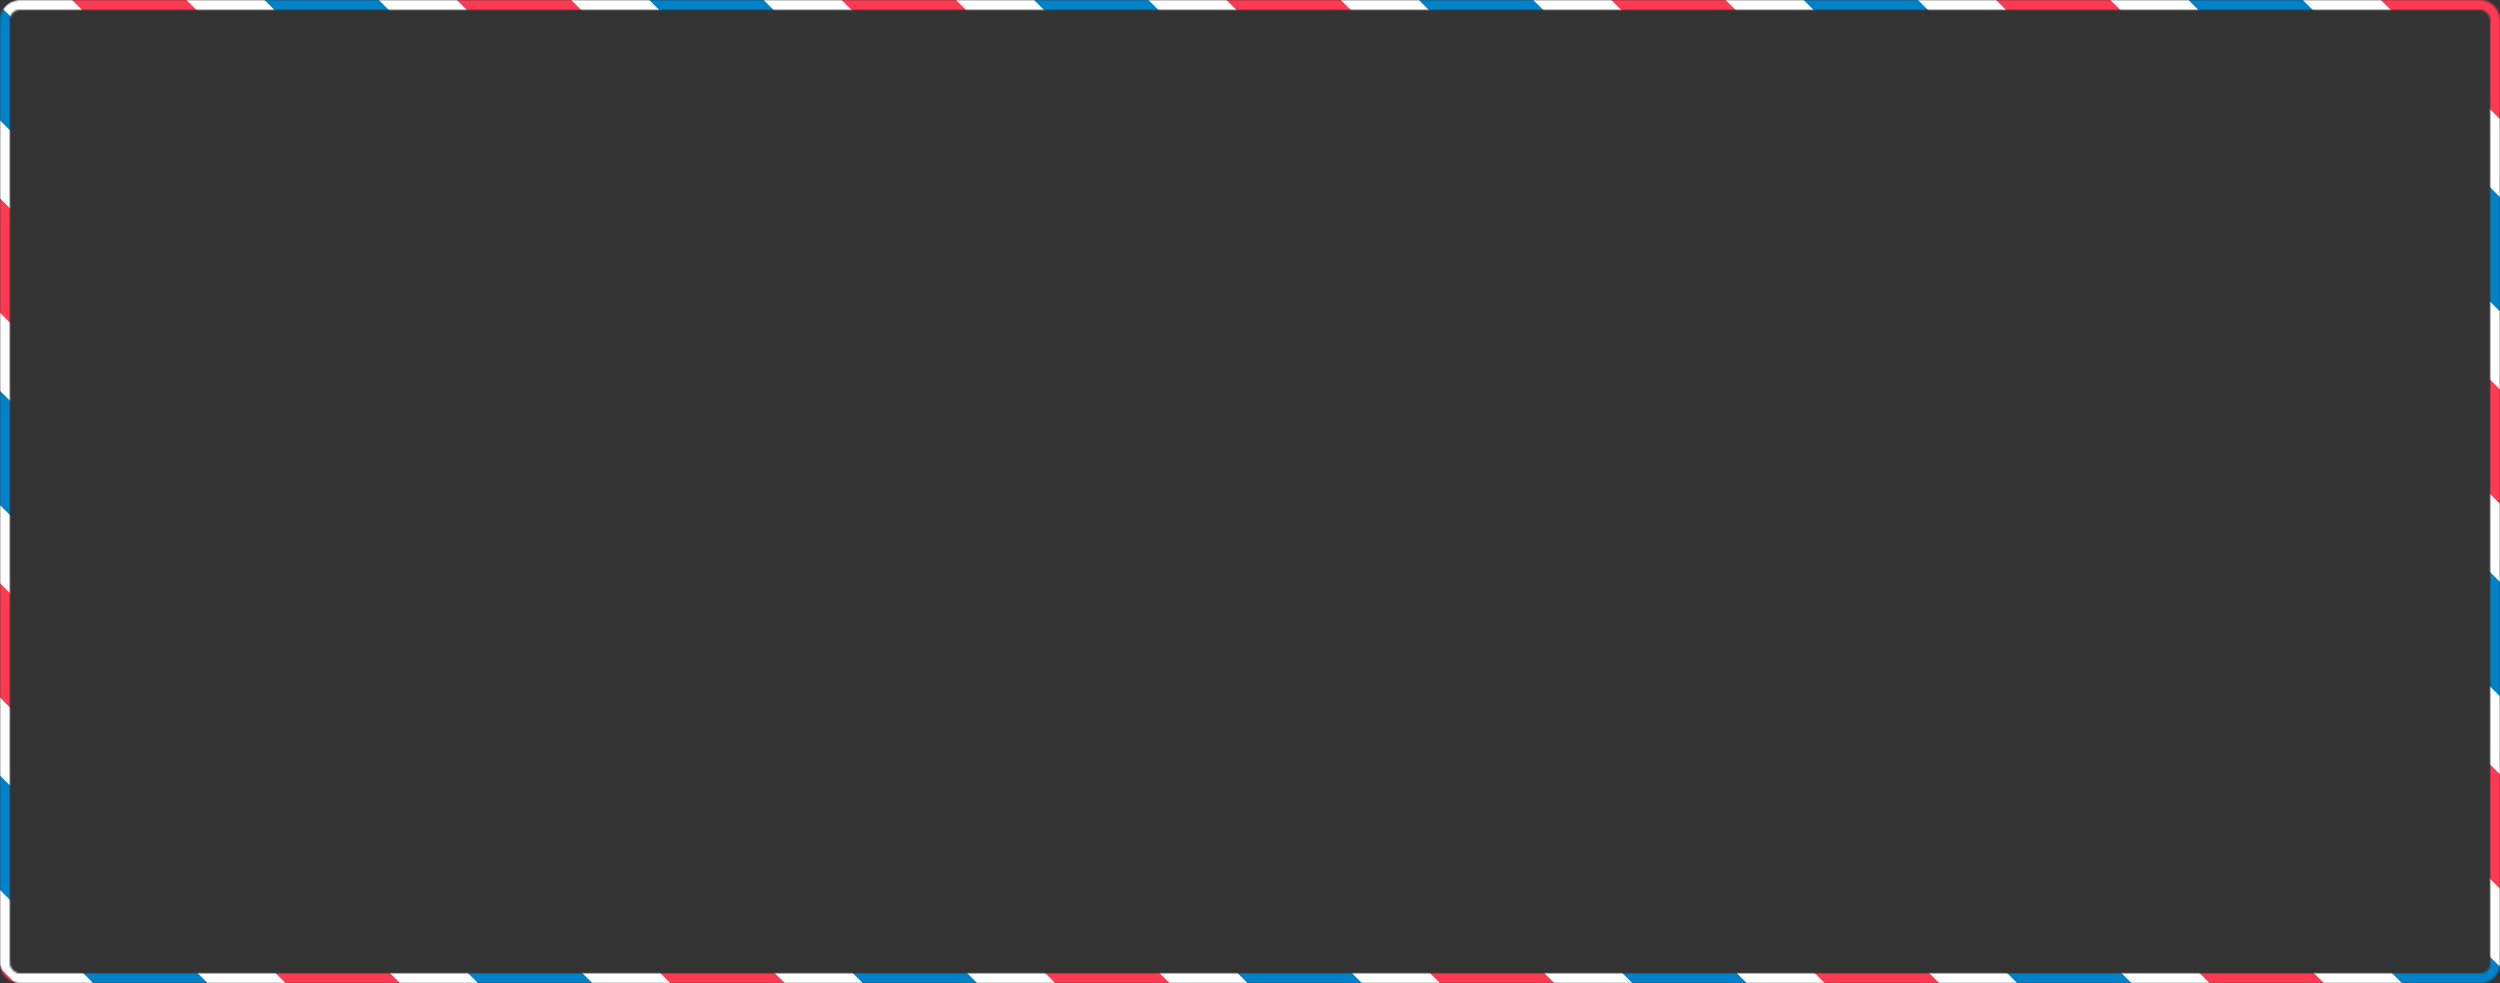 <svg width="1274" height="501" viewBox="0 0 1274 501" fill="none" xmlns="http://www.w3.org/2000/svg" preserveAspectRatio="none">
	<rect x="0" y="0" width="1274" height="501" fill="#333333" stroke="none"/>
	<mask id="mask0_3103_1712" style="mask-type:alpha" maskUnits="userSpaceOnUse" x="0" y="0" width="1274" height="501">
		<rect x="2.5" y="2.5" width="1269" height="496" rx="7.5" stroke="black" stroke-width="5" />
	</mask>
	<g mask="url(#mask0_3103_1712)">
		<rect width="1274" height="501" rx="10" fill="white" />
		<rect x="-291" y="260.562" width="41.223" height="1355.66" rx="10" transform="rotate(-45 -291 260.562)" fill="#FE3A52" />
		<rect x="-241.977" y="211.543" width="41.223" height="1355.66" rx="10" transform="rotate(-45 -241.977 211.543)" fill="#0181C8" />
		<rect x="-192.953" y="162.52" width="41.223" height="1355.66" rx="10" transform="rotate(-45 -192.953 162.52)" fill="#FE3A52" />
		<rect x="-143.932" y="113.496" width="41.223" height="1355.66" rx="10" transform="rotate(-45 -143.932 113.496)" fill="#0181C8" />
		<rect x="-94.908" y="64.473" width="41.223" height="1355.66" rx="10" transform="rotate(-45 -94.908 64.473)" fill="#FE3A52" />
		<rect x="-45.885" y="15.449" width="41.223" height="1355.66" rx="10" transform="rotate(-45 -45.885 15.449)" fill="#0181C8" />
		<rect x="3.139" y="-33.574" width="41.223" height="1355.66" rx="10" transform="rotate(-45 3.139 -33.574)" fill="#FE3A52" />
		<rect x="52.16" y="-82.594" width="41.223" height="1355.66" rx="10" transform="rotate(-45 52.16 -82.594)" fill="#0181C8" />
		<rect x="101.186" y="-131.617" width="41.223" height="1355.66" rx="10" transform="rotate(-45 101.186 -131.617)" fill="#FE3A52" />
		<rect x="150.207" y="-180.641" width="41.223" height="1355.66" rx="10" transform="rotate(-45 150.207 -180.641)" fill="#0181C8" />
		<rect x="199.23" y="-229.664" width="41.223" height="1355.66" rx="10" transform="rotate(-45 199.23 -229.664)" fill="#FE3A52" />
		<rect x="248.254" y="-278.688" width="41.223" height="1355.66" rx="10" transform="rotate(-45 248.254 -278.688)" fill="#0181C8" />
		<rect x="297.275" y="-327.711" width="41.223" height="1355.66" rx="10" transform="rotate(-45 297.275 -327.711)" fill="#FE3A52" />
		<rect x="346.299" y="-376.734" width="41.223" height="1355.66" rx="10" transform="rotate(-45 346.299 -376.734)" fill="#0181C8" />
		<rect x="395.322" y="-425.758" width="41.223" height="1355.66" rx="10" transform="rotate(-45 395.322 -425.758)" fill="#FE3A52" />
		<rect x="444.346" y="-474.781" width="41.223" height="1355.66" rx="10" transform="rotate(-45 444.346 -474.781)" fill="#0181C8" />
		<rect x="493.367" y="-523.805" width="41.223" height="1355.66" rx="10" transform="rotate(-45 493.367 -523.805)" fill="#FE3A52" />
		<rect x="542.391" y="-572.828" width="41.223" height="1355.66" rx="10" transform="rotate(-45 542.391 -572.828)" fill="#0181C8" />
		<rect x="591.414" y="-621.852" width="41.223" height="1355.66" rx="10" transform="rotate(-45 591.414 -621.852)" fill="#FE3A52" />
	</g>
</svg>